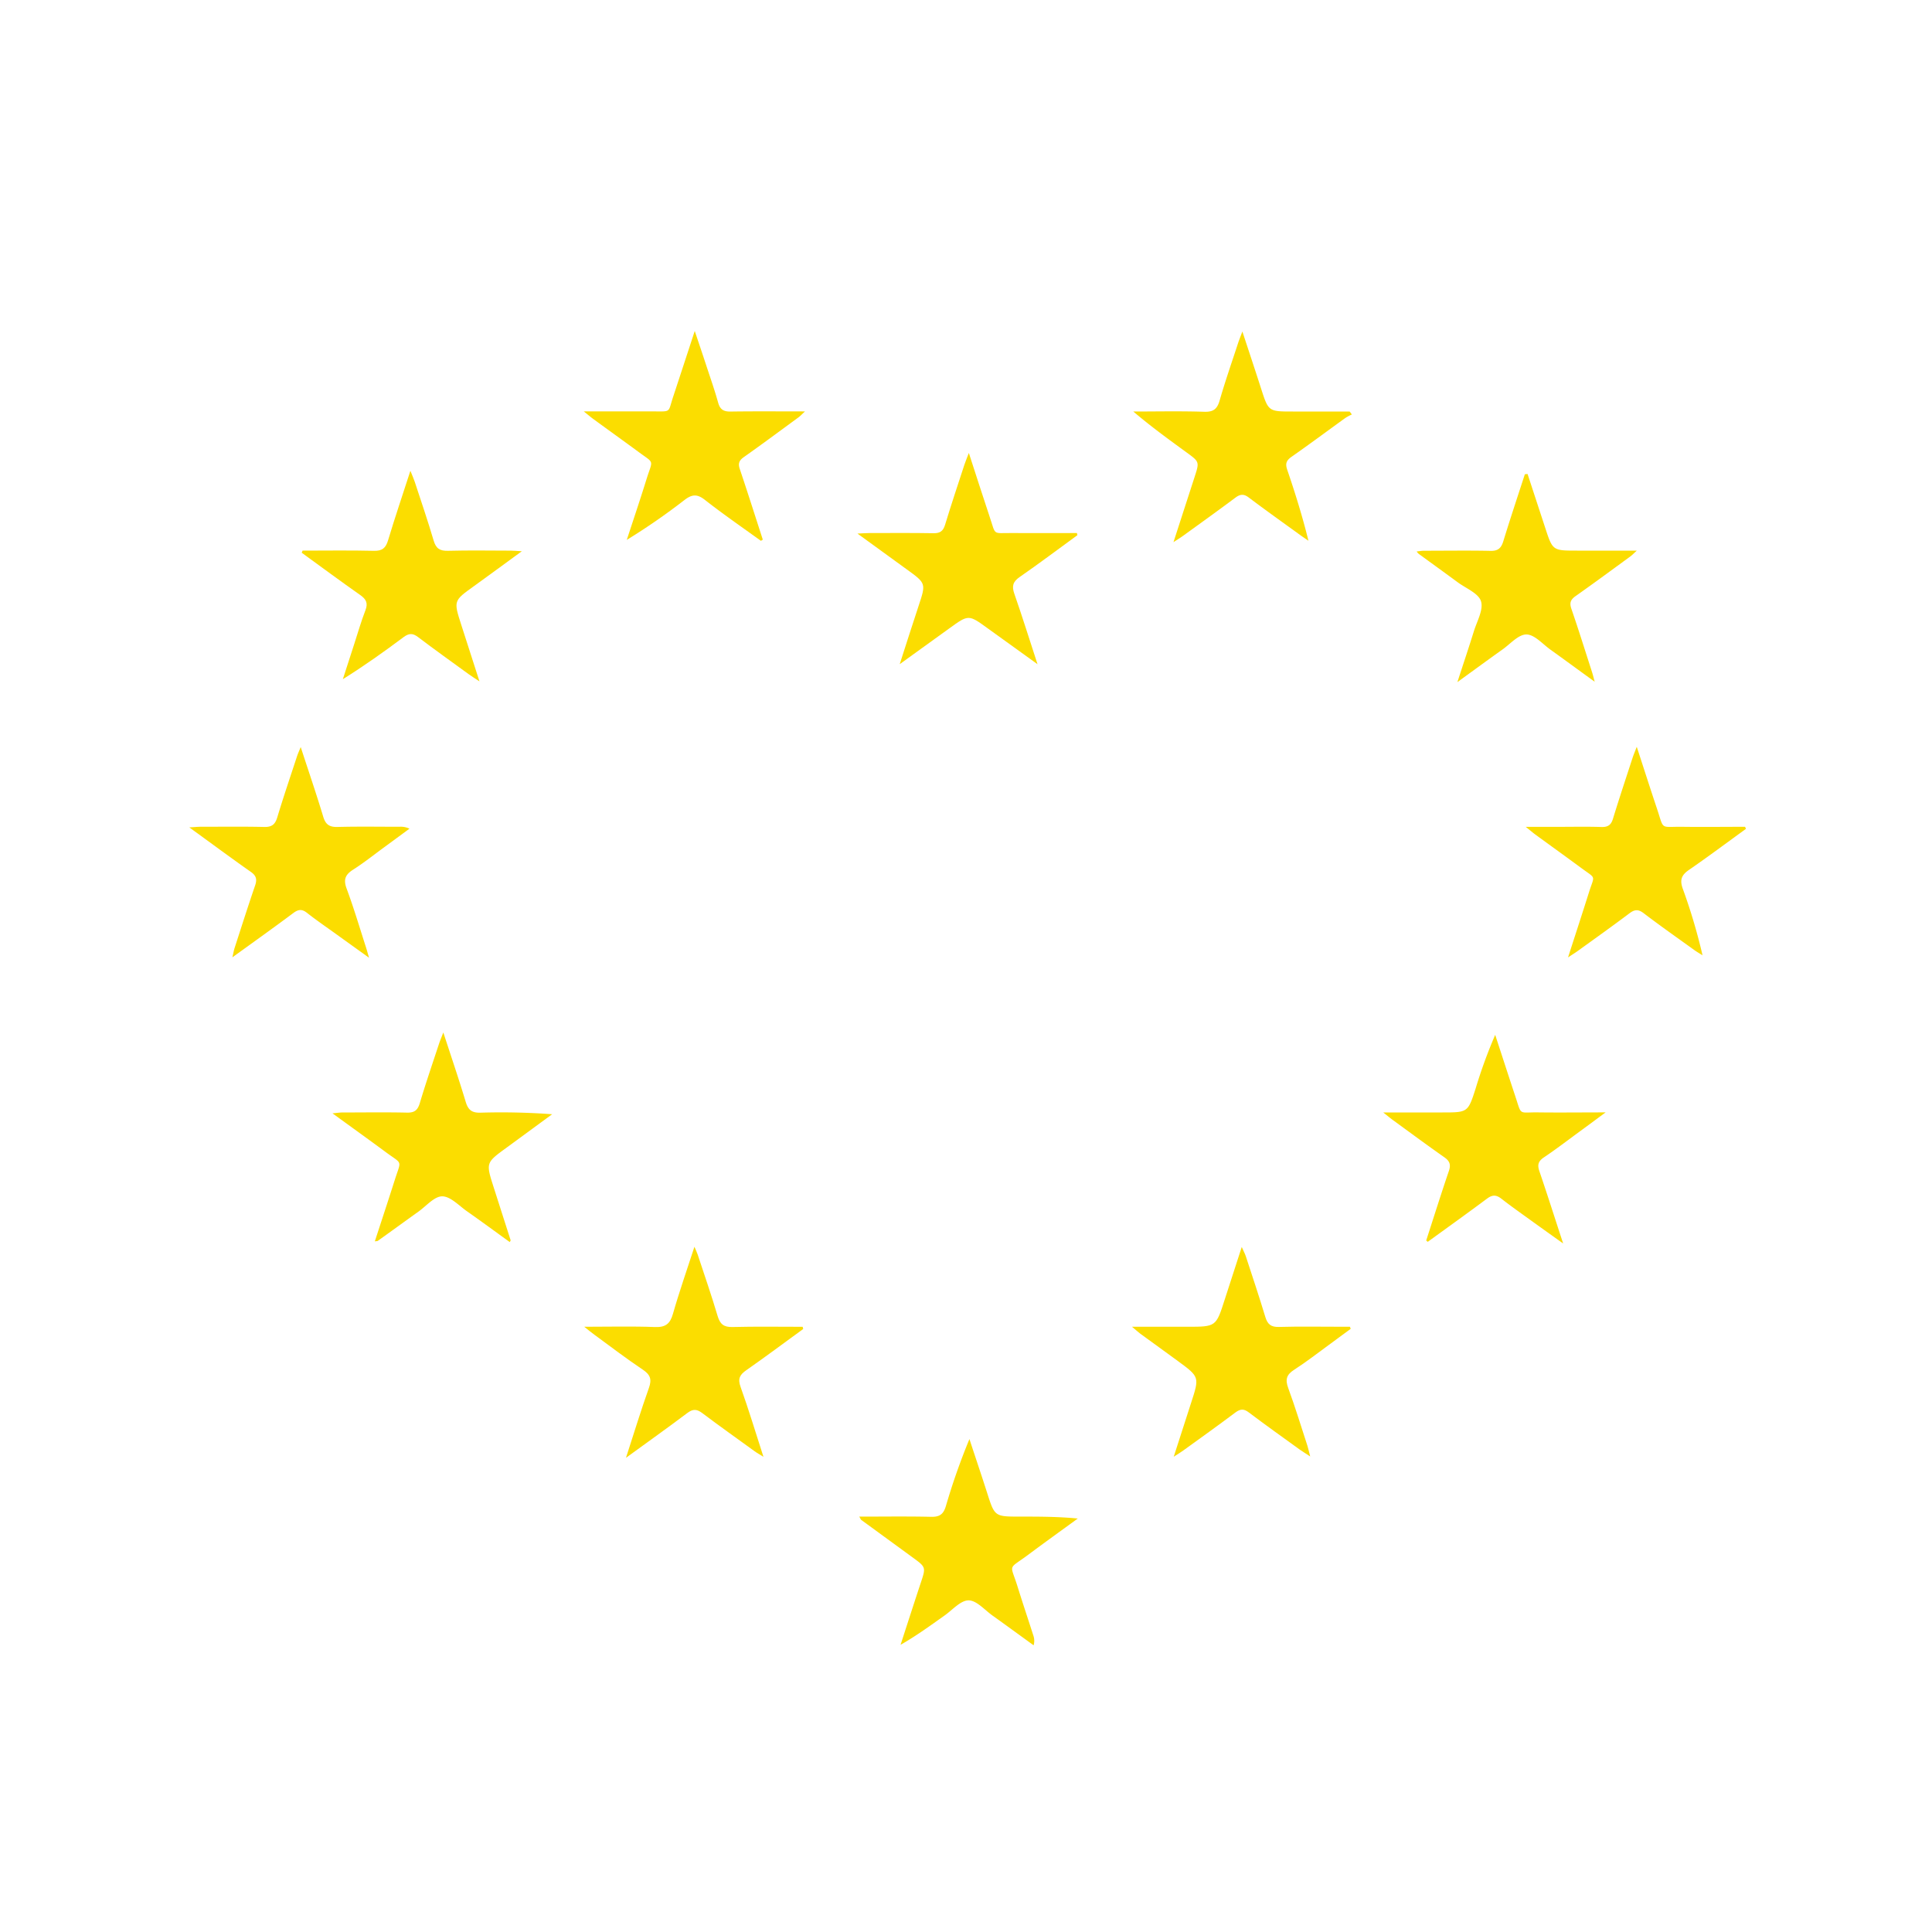 <svg id="Ebene_1" data-name="Ebene 1" xmlns="http://www.w3.org/2000/svg" viewBox="0 0 1000 1000"><defs><style>.cls-2{fill:#fbdd00;}</style></defs><title>euro_flag</title><path class="cls-2" d="M790.66,245.33q4.56,13.91,9.12,27.8C803.65,285,803.63,285,816.28,285h30.94c-1.55,1.4-2.38,2.28-3.34,3-9.41,6.87-18.79,13.8-28.32,20.51-2.59,1.83-3.3,3.47-2.22,6.6,3.75,10.86,7.16,21.83,10.69,32.75.39,1.23.69,2.48,1.38,5-8.32-6-15.63-11.4-23-16.67-4-2.89-8.2-7.77-12.33-7.79s-8.28,4.85-12.32,7.72c-7.43,5.29-14.79,10.69-23.42,16.94,3.15-9.69,5.95-18,8.53-26.31,1.61-5.2,5.06-11.18,3.69-15.55-1.3-4.13-7.8-6.67-12.07-9.82-6.7-4.94-13.46-9.81-20.18-14.72a9.51,9.51,0,0,1-1.07-1.22c1.49-.16,2.64-.38,3.78-.38,11.5,0,23-.18,34.48.06,3.91.09,5.53-1.43,6.62-5,3.55-11.6,7.4-23.1,11.14-34.64Z"/><path class="cls-2" d="M393.85,279.93c-9.69-7-19.57-13.8-29-21.19-4.09-3.22-6.78-2.87-10.68.15a333.12,333.12,0,0,1-29.75,20.56c3.44-10.54,7-21.06,10.28-31.64,3.21-10.23,4.22-7.66-4.34-14-7.64-5.62-15.36-11.15-23-16.74-1.41-1-2.75-2.17-5.2-4.13,12.79,0,24.21,0,35.63,0,9.85,0,7.85.85,10.61-7.49,3.59-10.88,7.15-21.77,11.2-34.13,2.28,6.79,4.12,12.21,5.9,17.65,2.13,6.48,4.4,12.93,6.23,19.5,1,3.55,2.87,4.6,6.42,4.55,12.46-.18,24.92-.07,38.53-.07-1.67,1.53-2.48,2.42-3.44,3.12-9.4,6.89-18.76,13.84-28.28,20.56-2.5,1.77-3,3.42-2,6.26,4.07,12.1,7.93,24.28,11.87,36.43Z"/><path class="cls-2" d="M444.75,785c12.88,0,25-.18,37.14.1,4.4.1,6.43-1.25,7.71-5.6a338.68,338.68,0,0,1,12.18-34.64c3,9.2,6.14,18.38,9.08,27.61,4,12.5,3.91,12.52,17,12.52,9.92,0,19.83,0,30,1-8.55,6.24-17.16,12.4-25.63,18.73-10.74,8-9.37,4.2-5.54,16.51,2.62,8.43,5.44,16.79,8.13,25.19a8.36,8.36,0,0,1,.18,5.19c-7.1-5.15-14.18-10.33-21.32-15.43-4.05-2.89-8.2-7.81-12.32-7.83s-8.29,4.87-12.34,7.75c-7.39,5.24-14.71,10.59-22.89,15.25,3.48-10.7,6.93-21.43,10.47-32.11,2.67-8.06,2.73-8.05-4.25-13.14q-13.31-9.72-26.63-19.44C445.5,786.46,445.41,786.09,444.75,785Z"/><path class="cls-2" d="M155.65,386.67c4.23,13,8.17,24.48,11.67,36.11,1.24,4.1,3.29,5.36,7.46,5.25,10.65-.28,21.32-.1,32-.1a10.14,10.14,0,0,1,5.16,1c-4.34,3.18-8.68,6.38-13,9.55-5.38,3.93-10.6,8.11-16.21,11.68-4,2.56-5.06,5.07-3.33,9.74,3.71,10,6.74,20.21,10,30.34.44,1.36.81,2.75,1.61,5.48-6.45-4.63-11.81-8.47-17.15-12.32-5-3.6-10.1-7.08-14.94-10.89-2.54-2-4.39-1.92-7,0-10.12,7.56-20.41,14.9-31.64,23,.55-2.34.76-3.65,1.17-4.9,3.49-10.77,6.92-21.56,10.59-32.27,1.1-3.18.62-5.08-2.24-7.08-10.34-7.26-20.48-14.79-31.82-23,2.79-.16,4.31-.33,5.83-.33,11,0,22-.15,33,.1,3.86.08,5.59-1.28,6.69-4.92,3.23-10.68,6.82-21.24,10.3-31.84C154.2,390.05,154.75,388.89,155.65,386.67Z"/><path class="cls-2" d="M643.06,171.59c3.49,10.64,6.62,20,9.66,29.48C656.56,213,656.53,213,669.2,213h29.38l1.14,1.53a27.65,27.65,0,0,0-3.28,1.74c-9.32,6.73-18.54,13.6-28,20.21-2.62,1.85-3.25,3.5-2.19,6.62,4.08,11.95,7.85,24,11,36.79-1.38-.95-2.78-1.88-4.14-2.86-8.91-6.46-17.88-12.83-26.66-19.45-2.6-2-4.45-1.89-7,0-8.94,6.69-18,13.18-27.06,19.73-1.29.94-2.66,1.78-5,3.31,3.88-12,7.4-22.85,10.93-33.74,2.53-7.83,2.54-7.83-4.19-12.73-9.26-6.74-18.52-13.47-27.53-21.15,12.23,0,24.46-.27,36.68.13,4.74.15,6.71-1.36,8-5.82,2.9-10.08,6.38-20,9.64-30C641.43,175.83,642,174.36,643.06,171.59Z"/><path class="cls-2" d="M156.61,285c12.31,0,24.62-.2,36.92.1,4.3.11,6.12-1.41,7.33-5.42,3.49-11.62,7.39-23.12,11.56-36,1.05,2.64,1.75,4.15,2.26,5.72,3.32,10.13,6.78,20.22,9.79,30.44,1.21,4.11,3.26,5.37,7.45,5.25,10.82-.29,21.66-.1,32.49-.08,1.42,0,2.85.15,5.69.31-8.94,6.52-16.78,12.3-24.69,18-10.65,7.62-10.68,7.58-6.69,20,3,9.33,6,18.66,9.45,29.35-2.54-1.69-4.12-2.65-5.61-3.74-8.76-6.36-17.57-12.65-26.2-19.2-2.74-2.08-4.67-2-7.41,0-10.11,7.57-20.41,14.89-31.49,21.82q2.92-9.07,5.87-18.14c1.9-5.86,3.6-11.81,5.82-17.54,1.42-3.69.37-5.72-2.68-7.87-10.2-7.16-20.21-14.58-30.3-21.9Z"/><path class="cls-2" d="M903.72,429c-9.81,7.11-19.52,14.38-29.5,21.25-3.91,2.69-4.88,5.2-3.19,9.83a294.62,294.62,0,0,1,10.2,34.38c-1.41-.89-2.88-1.72-4.23-2.69-8.79-6.33-17.65-12.55-26.26-19.11-2.84-2.17-4.71-1.91-7.38.1-8.79,6.61-17.76,13-26.67,19.42-1.27.92-2.61,1.74-5.08,3.38,3.93-12.18,7.48-23.05,10.92-33.95,2.81-8.88,3.79-6.53-4-12.28s-15.89-11.56-23.82-17.36c-1.29-.94-2.5-2-5-4h17.2c7.34,0,14.67-.16,22,.08,3.45.11,5.06-1.15,6-4.39,3.22-10.51,6.7-20.94,10.1-31.39.49-1.52,1.13-3,2.17-5.73,3.73,11.44,7,21.67,10.41,31.85,3.87,11.53,1.41,9.41,13.19,9.56,10.81.14,21.63,0,32.45,0Z"/><path class="cls-2" d="M557.66,277c-9.94,7.25-19.77,14.65-29.88,21.66-3.52,2.44-4.15,4.72-2.76,8.68,4.05,11.58,7.69,23.3,12,36.46-9.39-6.76-17.58-12.62-25.73-18.53-9.95-7.22-9.94-7.24-19.83-.09l-25.77,18.59c3.55-11,6.6-20.58,9.77-30.15,3.87-11.68,3.91-11.66-6.12-18.91-8.07-5.84-16.13-11.71-25.52-18.53,3.06-.14,4.71-.28,6.36-.28,11,0,22-.11,33,.09,3.43.06,5-1.11,6-4.4,3.14-10.36,6.59-20.62,9.94-30.9.55-1.69,1.25-3.32,2.35-6.24,3.89,12,7.33,22.68,10.88,33.36,3.18,9.57,1.34,8,11.2,8.09,11.28.09,22.57,0,33.85,0Z"/><path class="cls-2" d="M738.2,642.08c3.89-12,7.67-24.05,11.74-36,1.12-3.26.42-5.13-2.33-7.06-9-6.32-17.83-12.85-26.71-19.32-1.3-.94-2.52-2-4.95-3.9h30.64c13.25,0,13.23,0,17.32-12.8a258.42,258.42,0,0,1,10-27.36c3.44,10.53,6.85,21.07,10.34,31.58s1.54,8.41,11.86,8.55c11.11.14,22.22,0,34.95,0-5.41,4-9.6,7.11-13.81,10.19-6.05,4.42-12,9-18.22,13.16-2.91,2-3.34,3.89-2.25,7.08,4.08,11.94,7.9,24,12.31,37.43-5.94-4.25-10.72-7.64-15.48-11.08-5.53-4-11.13-7.92-16.51-12.11-2.69-2.1-4.71-2.06-7.46,0C759.5,628,749.22,635.36,739,642.77Z"/><path class="cls-2" d="M263.86,642.9c-7.43-5.36-14.73-10.74-22.16-15.95-4.17-2.93-8.53-7.7-12.82-7.73-4.08,0-8.22,5-12.28,7.9-7,5-14,10.12-21.07,15.16-.23.16-.61.11-1.52.25,3.51-10.8,7-21.31,10.35-31.87s4.15-7.79-4.6-14.26S182,583.48,172.09,576.26c2.48-.22,3.79-.44,5.11-.44,11.15,0,22.32-.18,33.47.07,3.88.09,5.52-1.27,6.62-4.92,3.1-10.36,6.61-20.6,10-30.88.5-1.51,1.14-3,2.18-5.68,4.16,12.79,8.08,24.27,11.57,35.87,1.25,4.16,3.1,5.77,7.65,5.64a358.2,358.2,0,0,1,37.1.81c-7.86,5.76-15.69,11.54-23.56,17.27-10.75,7.83-10.77,7.82-6.75,20.41q4.41,13.79,8.83,27.57C264.33,642.09,264.17,642.26,263.86,642.9Z"/><path class="cls-2" d="M415.74,687.88c-9.81,7.14-19.54,14.41-29.49,21.36-3.33,2.33-4.46,4.36-2.95,8.56,4.16,11.59,7.71,23.39,11.86,36.24-2.07-1.3-3.39-2-4.61-2.9-9-6.54-18.15-13-27.05-19.72-2.87-2.16-4.87-2.23-7.81,0C345.63,739,335.32,746.32,324,754.56c4.21-12.94,7.77-24.66,11.88-36.18,1.58-4.43.73-6.83-3.14-9.43-8.57-5.75-16.78-12-25.12-18.13-1.43-1-2.78-2.18-5.2-4.09,13.06,0,24.82-.31,36.56.14,5.5.21,7.87-1.65,9.35-6.87,3.24-11.36,7.17-22.51,11.11-34.67.78,1.83,1.31,2.88,1.67,4,3.49,10.59,7.16,21.14,10.33,31.83,1.26,4.21,3.17,5.81,7.67,5.7,12.11-.31,24.23-.11,36.35-.11Z"/><path class="cls-2" d="M607.52,754c3.3-10.27,6.12-19.09,9-27.9,4.35-13.38,4.37-13.39-6.84-21.62-6.44-4.74-12.94-9.39-19.4-14.11-1.14-.84-2.18-1.82-4.35-3.64h28.58c14.92,0,14.9,0,19.41-14.1,2.79-8.7,5.63-17.38,8.81-27.2,1,2.27,1.67,3.5,2.1,4.81,3.42,10.45,6.92,20.87,10.09,31.39,1.15,3.79,2.91,5.3,7,5.19,10.65-.3,21.32-.1,32-.1h4.79l.42,1.07c-3.54,2.6-7.06,5.23-10.61,7.81-6.19,4.51-12.24,9.25-18.67,13.39-4,2.55-4.67,5.07-3.07,9.45,3.61,9.84,6.67,19.88,9.93,29.86.45,1.39.74,2.84,1.44,5.55-2.46-1.61-4-2.56-5.54-3.64-8.77-6.35-17.6-12.63-26.24-19.15-2.6-2-4.4-1.84-7,.09-8.78,6.61-17.74,13-26.64,19.43C611.5,751.5,610.13,752.31,607.52,754Z"/></svg>